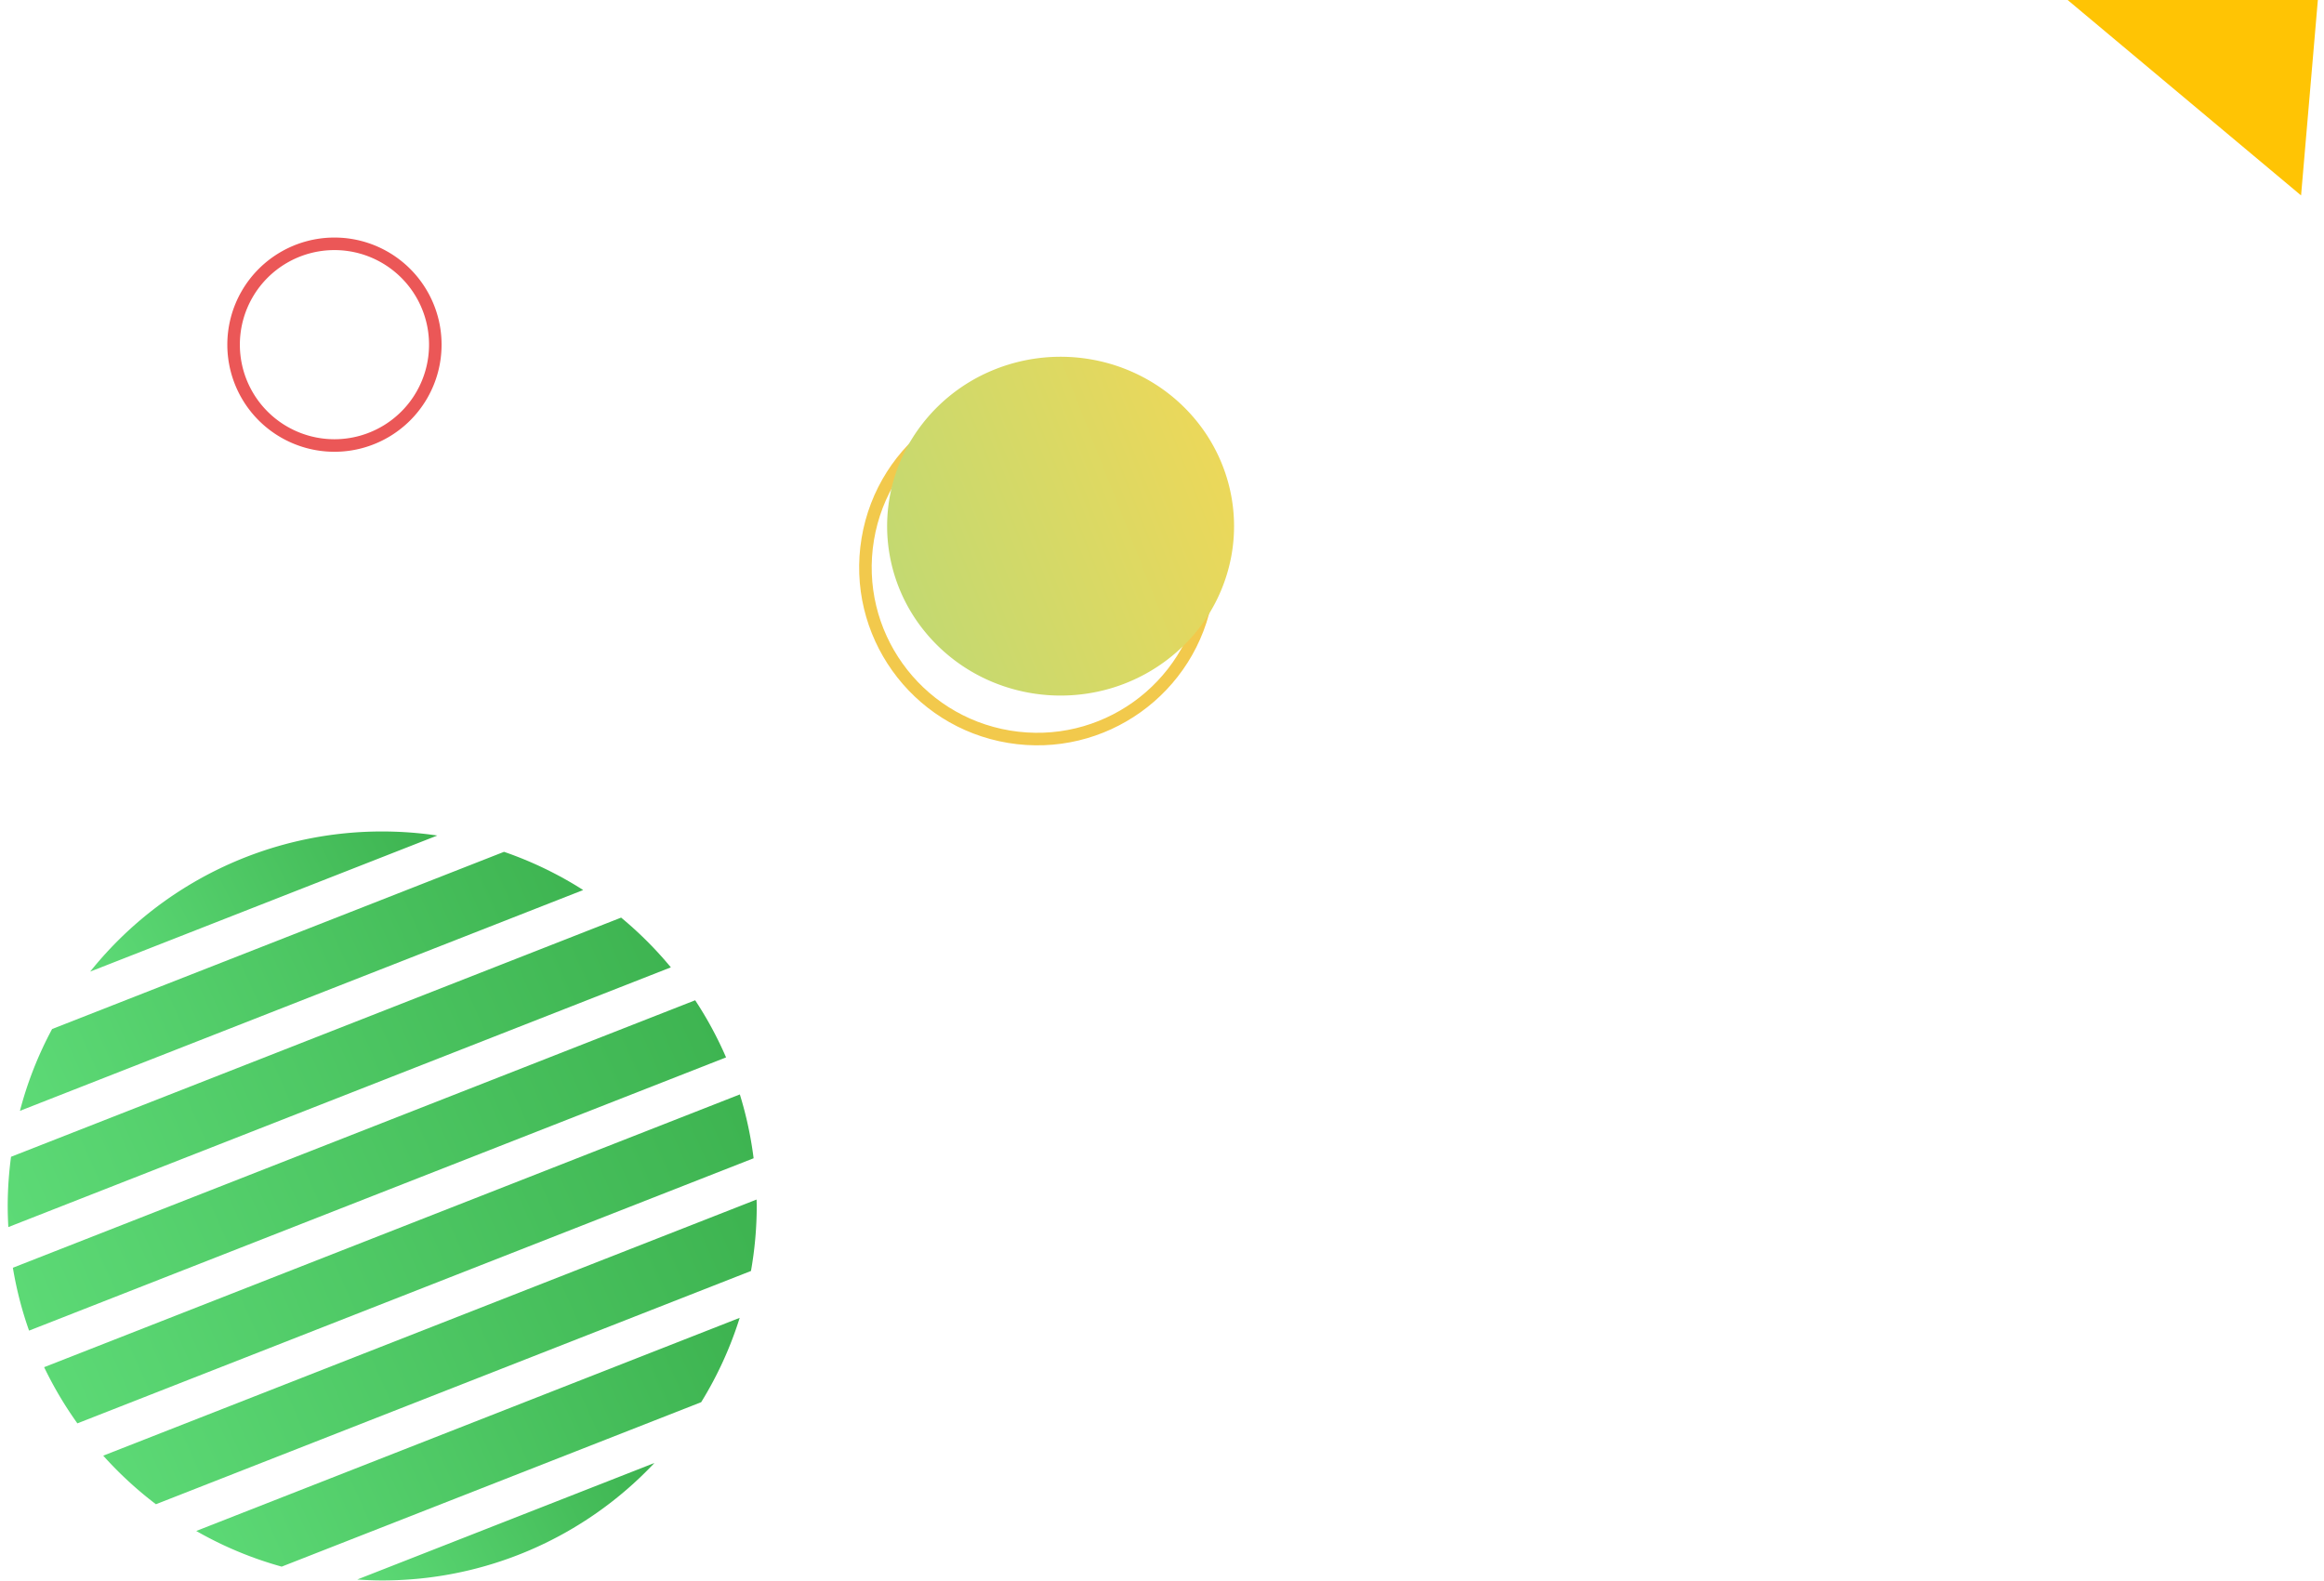 <svg width="172" height="117" viewBox="0 0 172 117" fill="none" xmlns="http://www.w3.org/2000/svg"><path d="M89.304 44.08c1.152-6.926-3.528-13.474-10.454-14.626-6.925-1.152-13.474 3.528-14.626 10.454-1.152 6.925 3.529 13.474 10.455 14.625 6.925 1.152 13.473-3.528 14.625-10.454z" stroke="#F2C94C" stroke-width=".928" stroke-miterlimit="10"/><path d="M91.137 41.13a12.437 12.437 0 0 1-3.372 6.493 12.92 12.92 0 0 1-6.496 3.568 13.127 13.127 0 0 1-7.43-.557 12.796 12.796 0 0 1-5.863-4.496 12.343 12.343 0 0 1-2.317-6.919 12.322 12.322 0 0 1 2.009-7.01 12.76 12.76 0 0 1 5.657-4.74 13.118 13.118 0 0 1 7.399-.87 13.02 13.02 0 0 1 4.67 1.774 12.713 12.713 0 0 1 3.619 3.385 12.397 12.397 0 0 1 2.016 4.48c.365 1.608.401 3.27.108 4.893z" fill="url(#a)"/><path d="M24.753 32.977a7.464 7.464 0 1 0 0-14.929 7.464 7.464 0 0 0 0 14.929z" stroke="#EB5757" stroke-width=".928" stroke-miterlimit="10"/><path d="M5.728 105.36l50.047-19.623a27.679 27.679 0 0 0-1.019-4.725l-51.49 20.189a27.89 27.89 0 0 0 2.462 4.159z" fill="url(#b)"/><path d="M11.54 111.347L55.58 94.08c.282-1.59.425-3.2.427-4.814 0-.16-.01-.315-.012-.473L7.64 107.751a27.872 27.872 0 0 0 3.9 3.596z" fill="url(#c)"/><path d="M20.848 115.965l31.046-12.172a27.631 27.631 0 0 0 2.851-6.244l-40.222 15.776a27.524 27.524 0 0 0 6.325 2.64z" fill="url(#d)"/><path d="M2.15 98.496L53.736 78.27a27.577 27.577 0 0 0-2.286-4.228L.953 93.841a27.455 27.455 0 0 0 1.198 4.655z" fill="url(#e)"/><path d="M26.439 116.919c.606.04 1.226.068 1.849.068a27.639 27.639 0 0 0 20.145-8.693l-21.994 8.625z" fill="url(#f)"/><path d="M.57 89.266c0 .525.018 1.045.047 1.564L49.65 71.605a27.821 27.821 0 0 0-3.68-3.682L.817 85.627a27.895 27.895 0 0 0-.247 3.639z" fill="url(#g)"/><path d="M32.366 61.848c-1.35-.2-2.713-.3-4.078-.301A27.66 27.66 0 0 0 6.674 71.92l25.692-10.073z" fill="url(#h)"/><path d="M1.475 82.227l41.687-16.345a27.654 27.654 0 0 0-5.859-2.828L3.857 76.17a27.409 27.409 0 0 0-2.382 6.058z" fill="url(#i)"/><path d="M170.303 14.466L152.239-.66l19.705-3.984-1.641 19.108z" fill="#FFC404"/><defs><linearGradient id="a" x1="89.245" y1="-2.433" x2="50.842" y2="12.701" gradientUnits="userSpaceOnUse"><stop stop-color="#FFD84F"/><stop offset="1" stop-color="#BED974"/></linearGradient><linearGradient id="b" x1="51.505" y1="53.013" x2="-29.952" y2="89.121" gradientUnits="userSpaceOnUse"><stop stop-color="#39AE4B"/><stop offset="1" stop-color="#6AEA86"/></linearGradient><linearGradient id="c" x1="52.074" y1="62.857" x2="-23.096" y2="95.99" gradientUnits="userSpaceOnUse"><stop stop-color="#39AE4B"/><stop offset="1" stop-color="#6AEA86"/></linearGradient><linearGradient id="d" x1="51.475" y1="76.371" x2="-10.661" y2="104.266" gradientUnits="userSpaceOnUse"><stop stop-color="#39AE4B"/><stop offset="1" stop-color="#6AEA86"/></linearGradient><linearGradient id="e" x1="49.444" y1="45.922" x2="-32.414" y2="82.239" gradientUnits="userSpaceOnUse"><stop stop-color="#39AE4B"/><stop offset="1" stop-color="#6AEA86"/></linearGradient><linearGradient id="f" x1="46.645" y1="98.297" x2="14.511" y2="115.009" gradientUnits="userSpaceOnUse"><stop stop-color="#39AE4B"/><stop offset="1" stop-color="#6AEA86"/></linearGradient><linearGradient id="g" x1="45.661" y1="41.58" x2="-30.642" y2="75.183" gradientUnits="userSpaceOnUse"><stop stop-color="#39AE4B"/><stop offset="1" stop-color="#6AEA86"/></linearGradient><linearGradient id="h" x1="30.277" y1="49.616" x2="-7.598" y2="68.894" gradientUnits="userSpaceOnUse"><stop stop-color="#39AE4B"/><stop offset="1" stop-color="#6AEA86"/></linearGradient><linearGradient id="i" x1="39.773" y1="41.005" x2="-24.723" y2="69.829" gradientUnits="userSpaceOnUse"><stop stop-color="#39AE4B"/><stop offset="1" stop-color="#6AEA86"/></linearGradient></defs></svg>